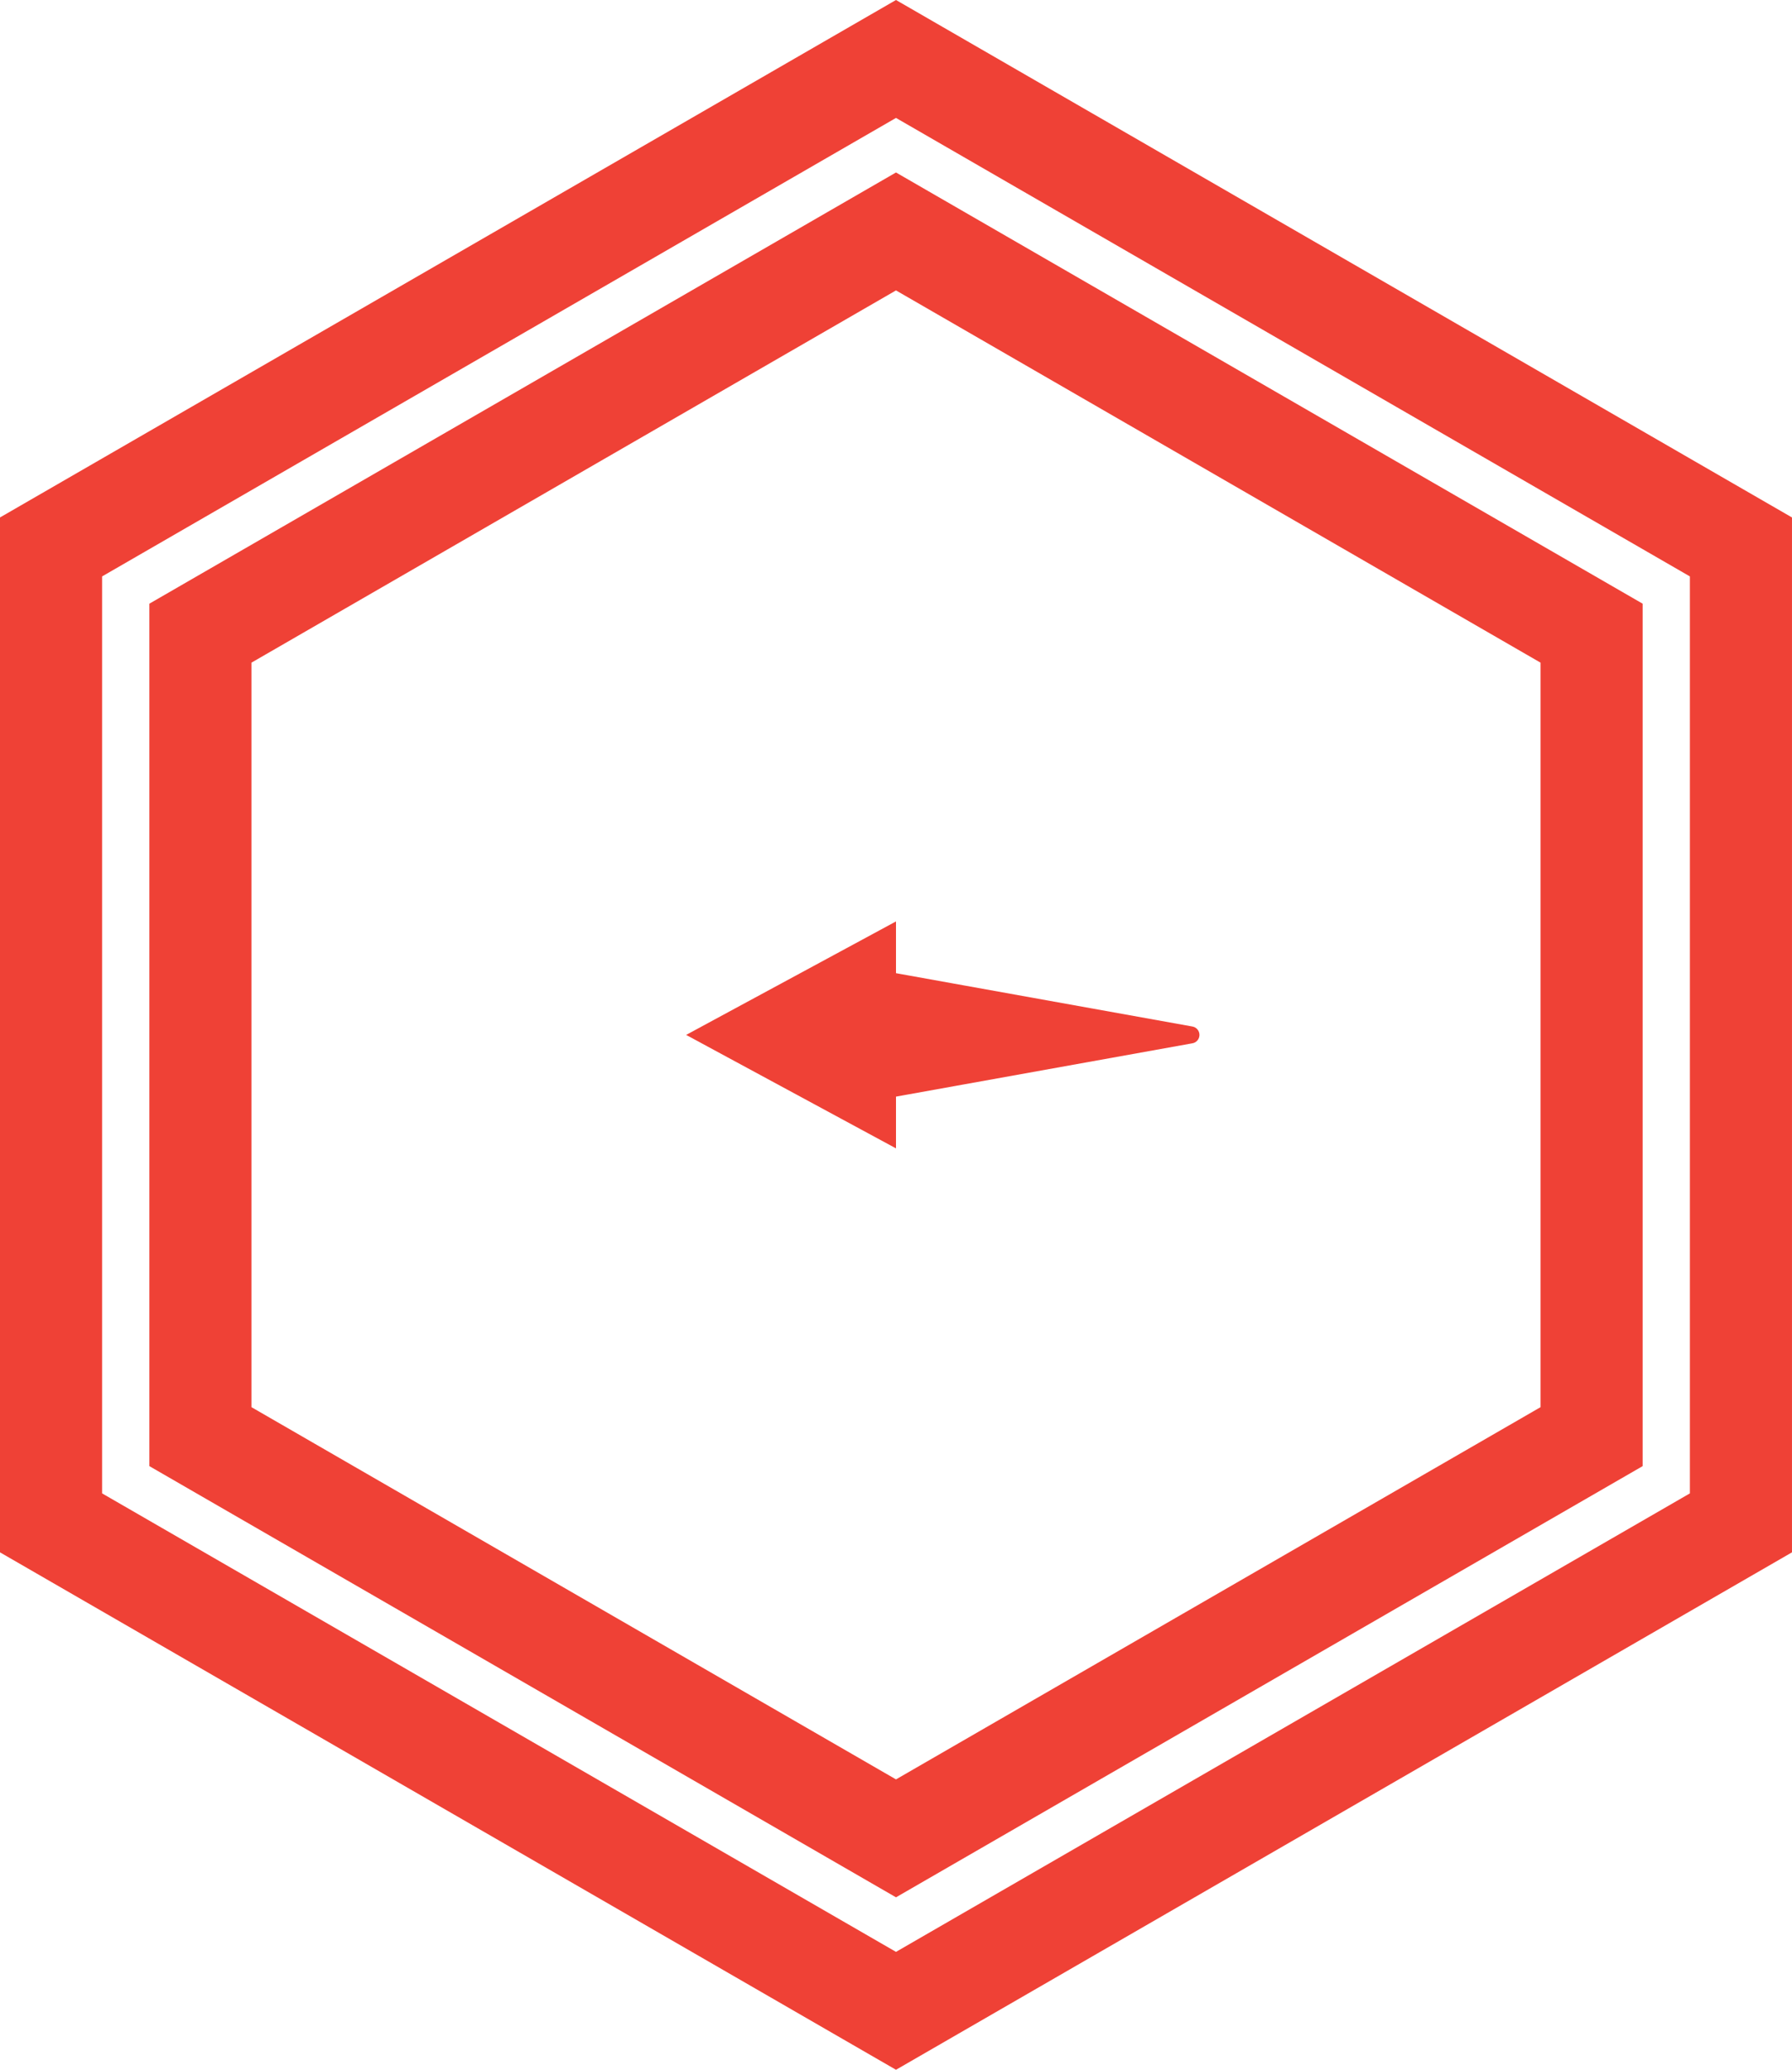<?xml version="1.0" encoding="utf-8"?>
<!-- Generator: Adobe Illustrator 15.0.2, SVG Export Plug-In . SVG Version: 6.00 Build 0)  -->
<!DOCTYPE svg PUBLIC "-//W3C//DTD SVG 1.1//EN" "http://www.w3.org/Graphics/SVG/1.1/DTD/svg11.dtd">
<svg version="1.1" id="Layer_1" xmlns="http://www.w3.org/2000/svg" xmlns:xlink="http://www.w3.org/1999/xlink" x="0px" y="0px"
	 width="105.309px" height="121.599px" viewBox="0 0 105.309 121.599" enable-background="new 0 0 105.309 121.599"
	 xml:space="preserve">
<g id="path_around">
	<path fill="#EF4136" d="M52.654,17.062l37.879,21.869v43.738l-37.879,21.869L14.776,82.669V38.931L52.654,17.062 M52.654,10.133
		L8.776,35.467v50.666l43.878,25.333l43.879-25.333V35.467L52.654,10.133L52.654,10.133z"/>
</g>
<g>
	<polygon fill="#EF4136" stroke="#EF4136" stroke-linejoin="round" stroke-miterlimit="28" points="50.529,57.3 69.987,60.8 
		69.987,60.8 50.529,64.3 	"/>
	<polygon fill="#EF4136" points="40.321,60.8 52.654,60.8 52.654,67.466 40.321,60.8 52.654,54.133 52.654,60.8 	"/>
</g>
<g id="path_around_1_">
	<path fill="#EF4136" d="M52.654,6.928l46.654,26.936v53.871l-46.654,26.936L6,87.735V33.864L52.654,6.928 M52.654,0L0,30.4v60.799
		l52.654,30.399l52.654-30.399V30.4L52.654,0L52.654,0z"/>
</g>
</svg>
